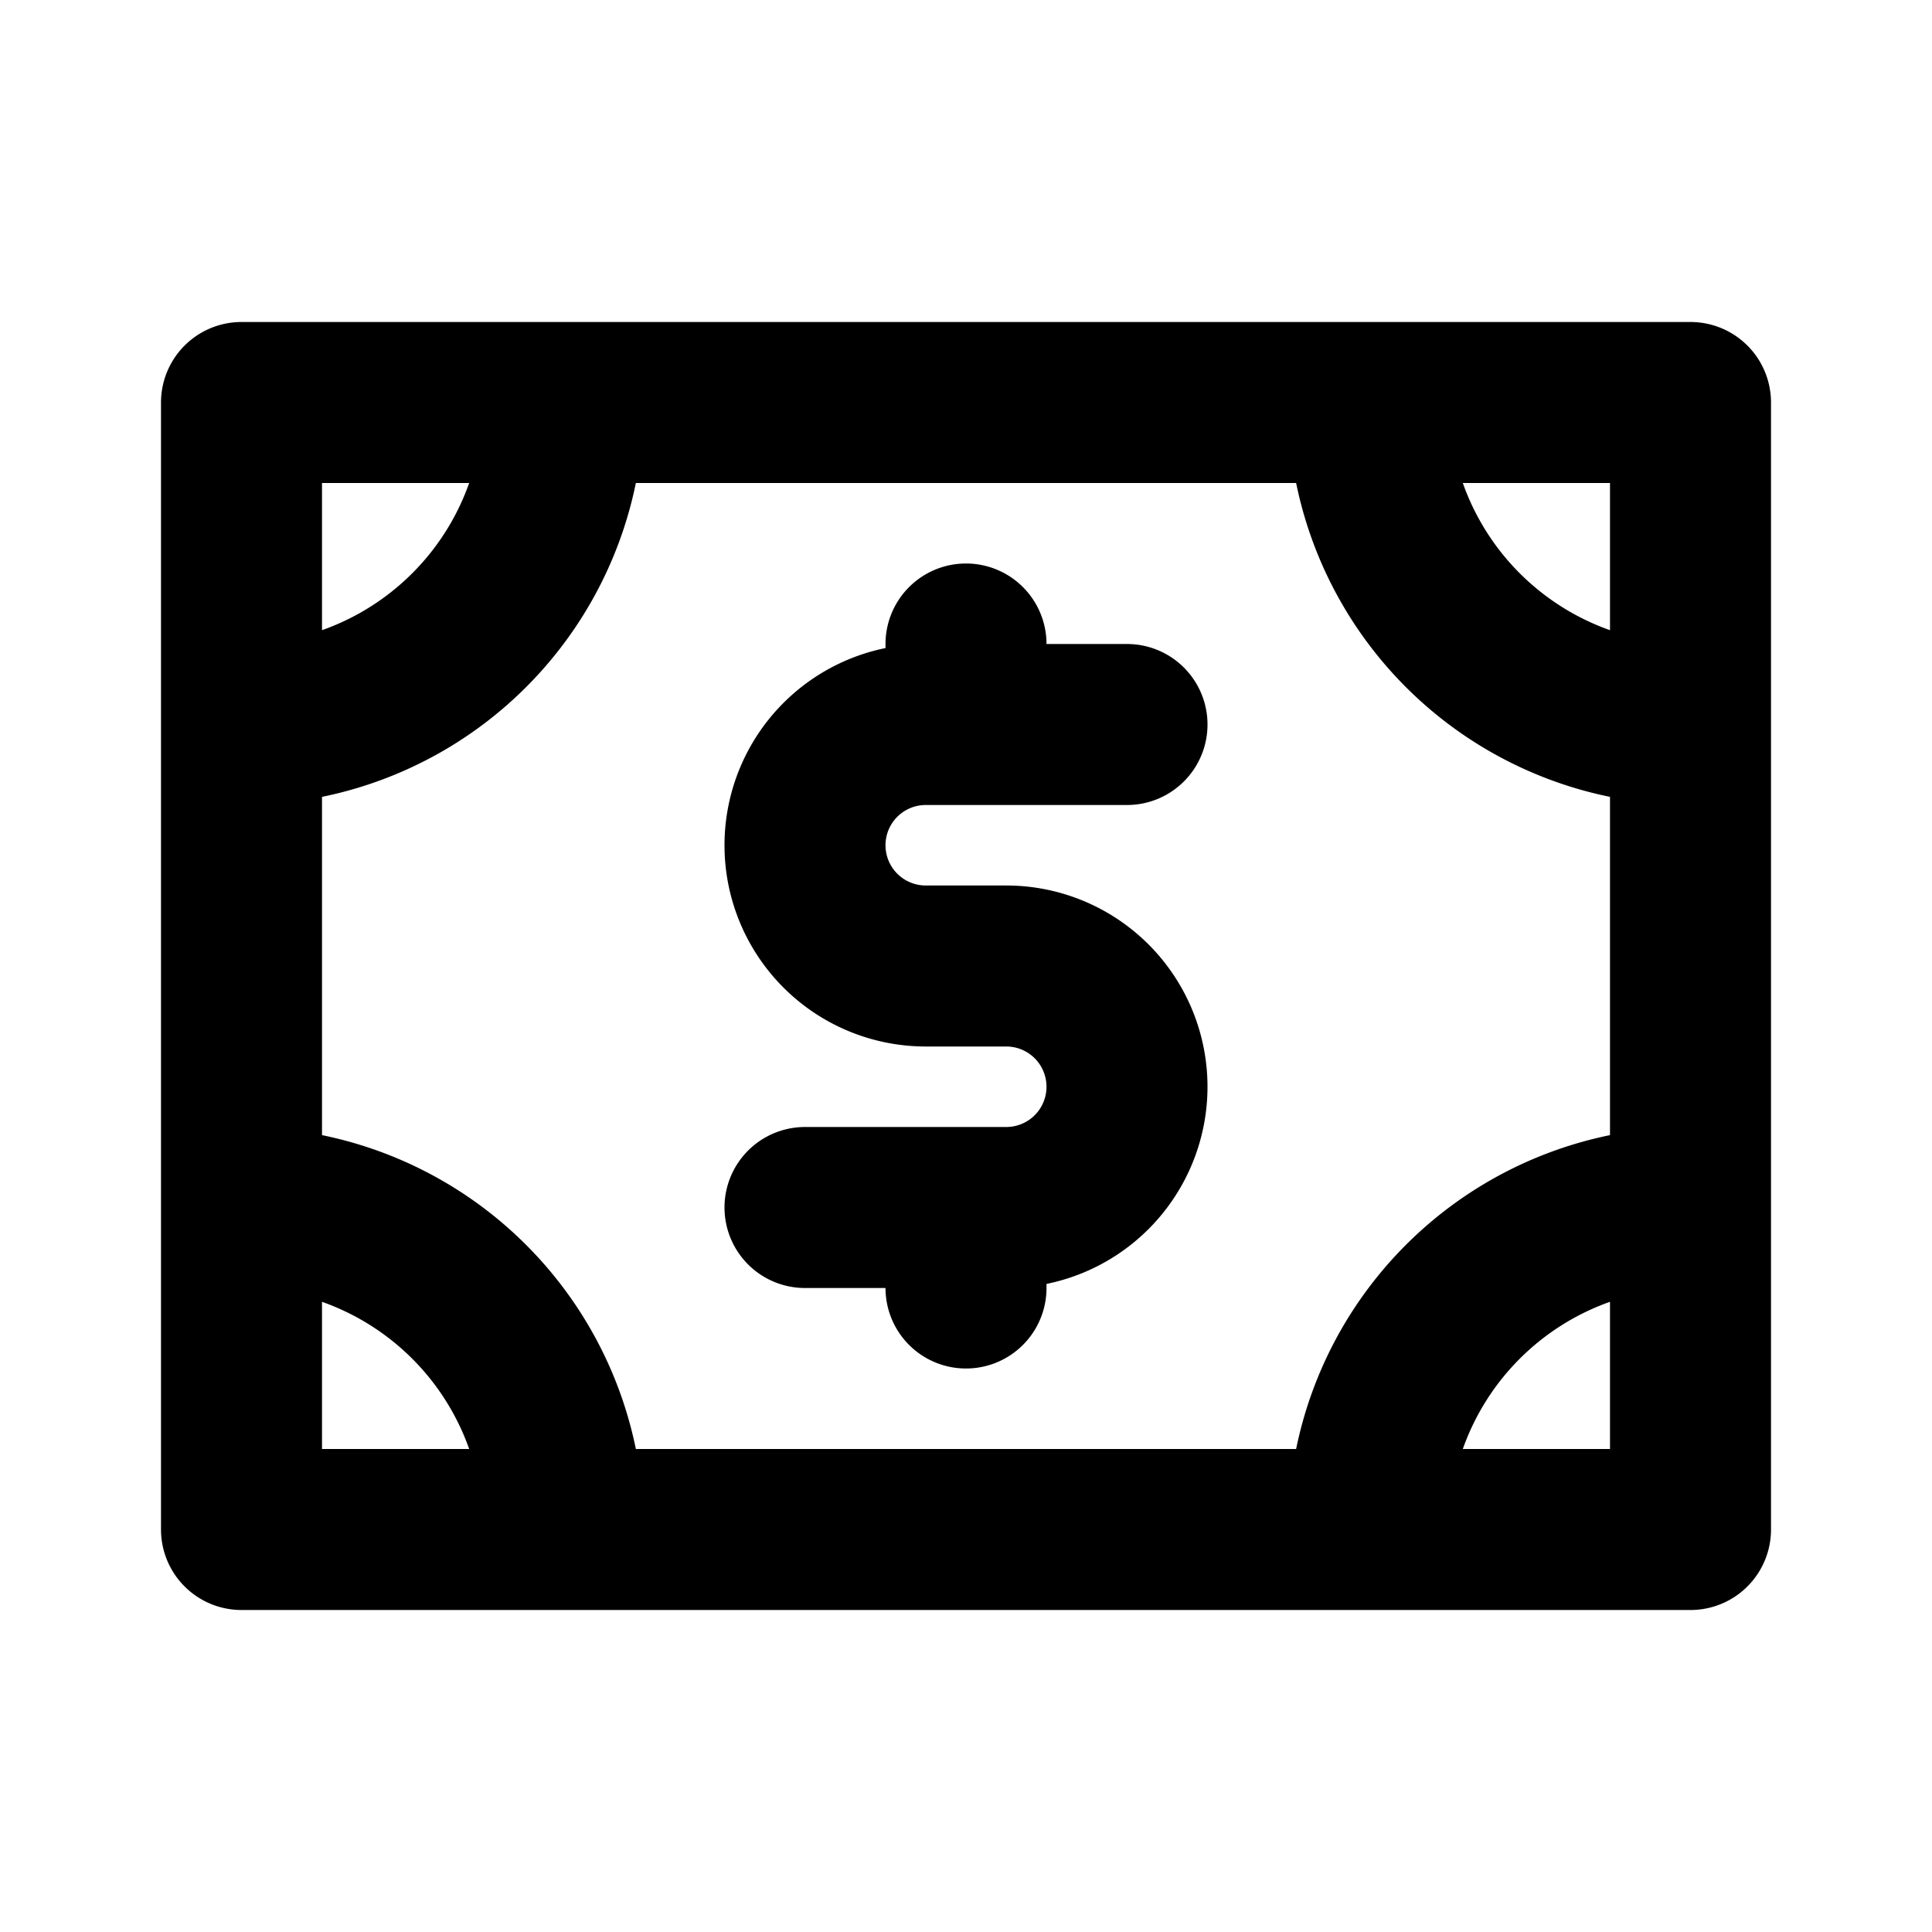 <svg class="icon line" width="48" height="48" id="money-dollar" xmlns="http://www.w3.org/2000/svg" viewBox="0 0 24 24"><title style="stroke-width: 2; stroke: rgb(0, 0, 0);">money dollar</title><path id="primary" d="M21,19H3V5H21ZM21,5H17a4,4,0,0,0,4,4h0ZM3,9H3A4,4,0,0,0,7,5H3Zm18,6h0a4,4,0,0,0-4,4h4ZM3,19H7a4,4,0,0,0-4-4H3ZM14,9H11.5A1.5,1.5,0,0,0,10,10.5h0A1.5,1.5,0,0,0,11.5,12h1A1.5,1.5,0,0,1,14,13.5h0A1.5,1.5,0,0,1,12.5,15H10m2-6V8m0,8V15" style="fill: none; stroke: rgb(0, 0, 0); stroke-linecap: round; stroke-linejoin: round; stroke-width: 2;"></path></svg>